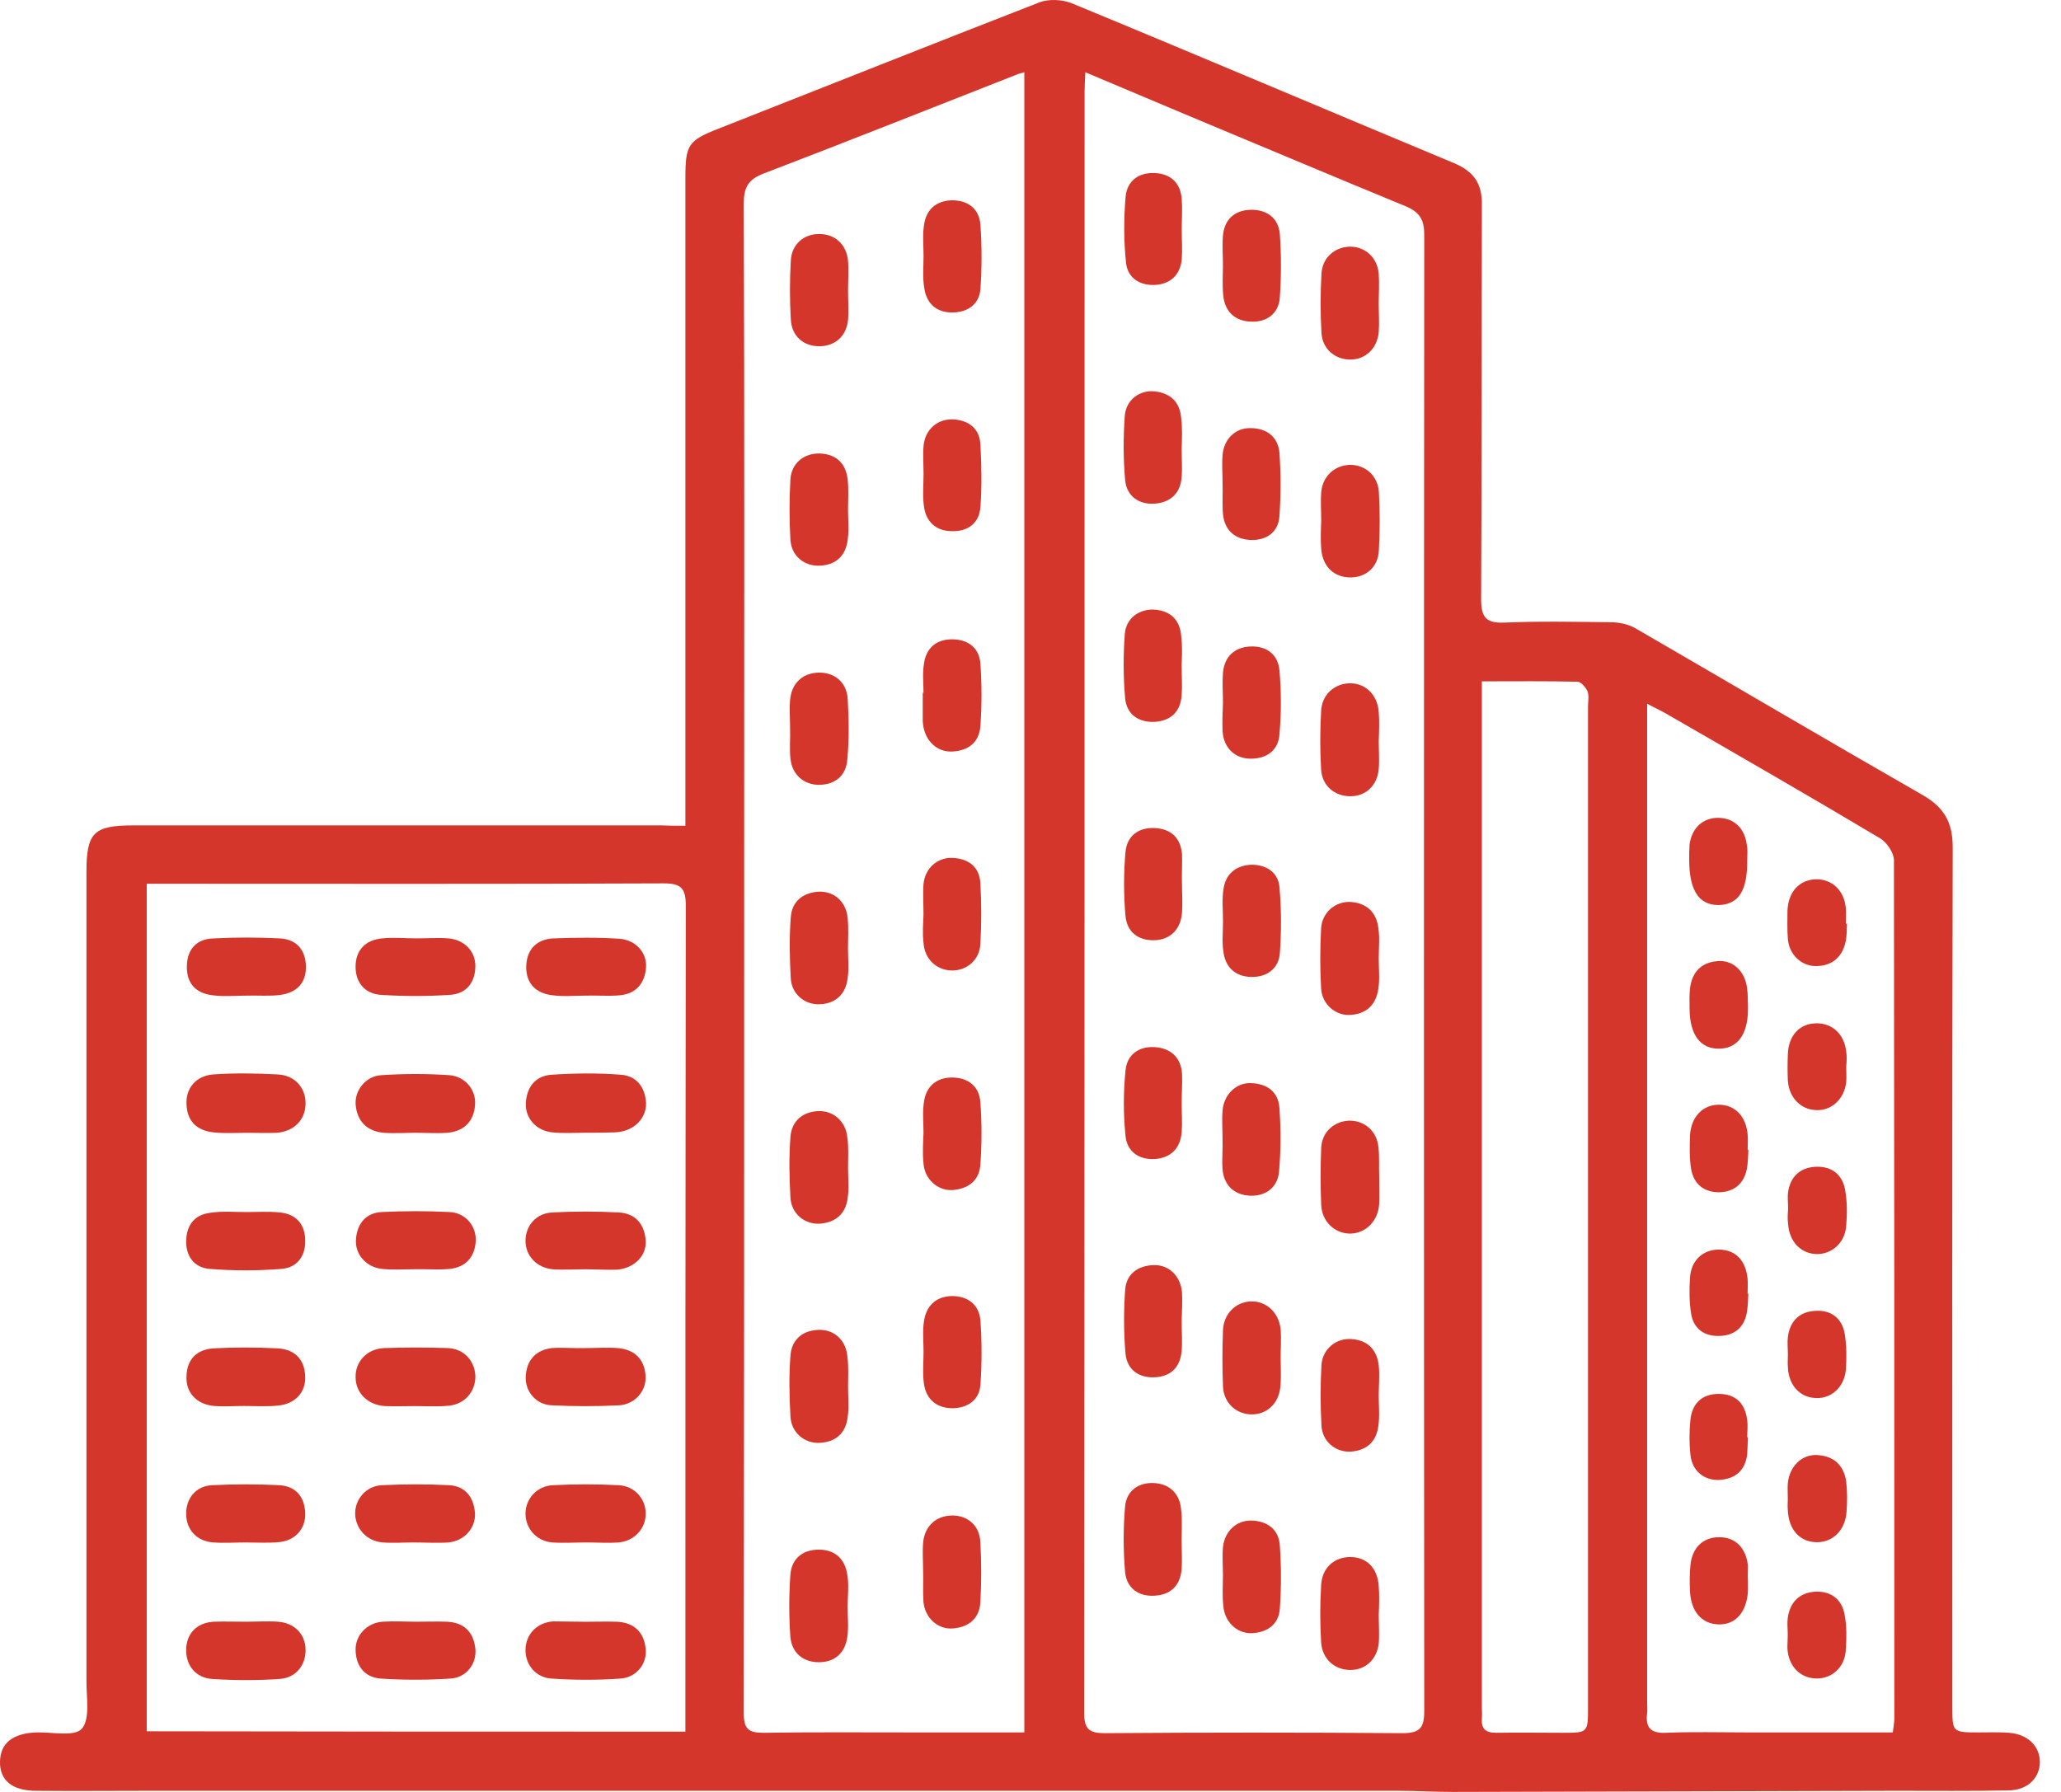 <svg width="92" height="80" viewBox="0 0 92 80" fill="none" xmlns="http://www.w3.org/2000/svg">
<path d="M30.595 36.866C30.595 36.409 30.595 36.037 30.595 35.681C30.595 26.425 30.595 17.186 30.595 7.929C30.595 6.457 30.731 6.271 32.068 5.746C36.84 3.868 41.595 1.973 46.384 0.111C46.807 -0.058 47.416 -0.024 47.839 0.145C53.542 2.497 59.227 4.917 64.913 7.286C65.793 7.658 66.165 8.2 66.148 9.148C66.132 15.02 66.148 20.875 66.115 26.747C66.115 27.542 66.318 27.829 67.147 27.796C68.721 27.728 70.311 27.762 71.885 27.779C72.257 27.779 72.68 27.863 73.002 28.049C77.266 30.52 81.514 33.025 85.795 35.478C86.776 36.037 87.166 36.697 87.166 37.83C87.132 50.606 87.149 63.383 87.149 76.159C87.149 77.343 87.149 77.343 88.333 77.343C88.79 77.343 89.23 77.326 89.687 77.36C90.533 77.428 91.058 77.969 91.058 78.68C91.041 79.391 90.499 79.932 89.636 79.932C87.978 79.966 86.32 79.949 84.644 79.949C78.045 79.966 71.445 79.983 64.862 80C64.05 80 63.221 79.949 62.409 79.949C52.882 79.949 43.355 79.949 33.828 79.949C24.808 79.949 15.789 79.949 6.769 79.949C5.043 79.949 3.334 79.966 1.608 79.949C0.542 79.949 -0.017 79.475 0 78.646C0.017 77.817 0.576 77.377 1.642 77.343C2.336 77.326 3.334 77.546 3.656 77.174C4.028 76.734 3.859 75.803 3.859 75.076C3.859 63.027 3.859 50.996 3.859 38.947C3.859 37.154 4.18 36.849 5.991 36.849C13.826 36.849 21.66 36.849 29.512 36.849C29.851 36.866 30.172 36.866 30.595 36.866ZM48.448 3.225C48.431 3.614 48.414 3.834 48.414 4.071C48.414 28.202 48.414 52.333 48.397 76.48C48.397 77.191 48.617 77.377 49.311 77.377C53.745 77.343 58.161 77.343 62.595 77.377C63.39 77.377 63.576 77.14 63.576 76.379C63.559 54.414 63.559 32.449 63.576 10.484C63.576 9.824 63.39 9.486 62.764 9.215C59.431 7.845 56.114 6.44 52.78 5.052C51.376 4.46 49.971 3.868 48.448 3.225ZM45.724 77.343C45.724 52.569 45.724 27.914 45.724 3.225C45.554 3.276 45.453 3.293 45.351 3.343C41.595 4.816 37.855 6.305 34.098 7.743C33.388 8.014 33.201 8.369 33.201 9.097C33.235 18.996 33.218 28.879 33.218 38.778C33.218 51.351 33.218 63.924 33.201 76.497C33.201 77.174 33.404 77.36 34.064 77.36C36.264 77.326 38.464 77.343 40.664 77.343C42.339 77.343 43.998 77.343 45.724 77.343ZM30.595 77.309C30.595 76.954 30.595 76.666 30.595 76.396C30.595 64.415 30.595 52.434 30.612 40.436C30.612 39.675 30.426 39.438 29.631 39.438C22.236 39.472 14.858 39.455 7.463 39.455C7.158 39.455 6.871 39.455 6.549 39.455C6.549 52.13 6.549 64.703 6.549 77.293C14.57 77.309 22.507 77.309 30.595 77.309ZM84.492 77.343C84.526 77.056 84.56 76.886 84.56 76.734C84.56 63.958 84.56 51.182 84.543 38.406C84.543 38.084 84.238 37.627 83.95 37.441C80.803 35.563 77.622 33.735 74.457 31.908C74.203 31.755 73.933 31.637 73.526 31.417C73.526 31.942 73.526 32.297 73.526 32.652C73.526 47.121 73.526 61.589 73.526 76.057C73.526 76.193 73.543 76.345 73.526 76.48C73.442 77.123 73.679 77.394 74.373 77.36C75.557 77.309 76.742 77.343 77.926 77.343C80.075 77.343 82.241 77.343 84.492 77.343ZM66.148 30.419C66.148 30.892 66.148 31.231 66.148 31.569C66.148 46.444 66.148 61.335 66.148 76.21C66.148 76.379 66.165 76.548 66.148 76.717C66.115 77.191 66.318 77.36 66.791 77.36C67.773 77.343 68.771 77.36 69.753 77.36C70.887 77.36 70.887 77.36 70.887 76.193C70.887 61.318 70.887 46.427 70.887 31.552C70.887 31.332 70.937 31.078 70.87 30.875C70.785 30.689 70.582 30.436 70.413 30.436C69.042 30.402 67.671 30.419 66.148 30.419Z" fill="#D5362B"/>
<path d="M57.165 60.607C57.165 61.063 57.199 61.52 57.148 61.96C57.063 62.688 56.522 63.162 55.845 63.145C55.168 63.128 54.627 62.62 54.593 61.91C54.559 61.063 54.559 60.217 54.593 59.371C54.627 58.661 55.151 58.136 55.811 58.102C56.505 58.068 57.08 58.576 57.165 59.337C57.199 59.761 57.165 60.184 57.165 60.607Z" fill="#D5362B"/>
<path d="M54.59 70.34C54.59 69.917 54.556 69.494 54.59 69.088C54.658 68.377 55.182 67.869 55.859 67.886C56.57 67.903 57.078 68.275 57.129 68.986C57.196 69.934 57.196 70.898 57.129 71.829C57.078 72.54 56.536 72.895 55.859 72.912C55.199 72.929 54.658 72.387 54.607 71.694C54.556 71.237 54.59 70.797 54.59 70.34Z" fill="#D5362B"/>
<path d="M52.748 49.271C52.748 49.694 52.781 50.117 52.748 50.54C52.697 51.251 52.274 51.691 51.563 51.742C50.835 51.792 50.311 51.403 50.243 50.726C50.142 49.762 50.142 48.763 50.243 47.782C50.311 47.071 50.852 46.699 51.563 46.75C52.257 46.8 52.714 47.207 52.764 47.934C52.781 48.357 52.748 48.814 52.748 49.271Z" fill="#D5362B"/>
<path d="M54.573 50.859C54.573 50.436 54.539 50.013 54.573 49.59C54.623 48.88 55.165 48.338 55.825 48.355C56.536 48.372 57.06 48.727 57.111 49.455C57.179 50.402 57.179 51.367 57.094 52.315C57.026 53.025 56.485 53.415 55.791 53.381C55.097 53.347 54.64 52.924 54.573 52.213C54.539 51.773 54.59 51.316 54.573 50.859Z" fill="#D5362B"/>
<path d="M52.746 20.031C52.746 20.454 52.78 20.877 52.746 21.3C52.696 22.028 52.239 22.434 51.545 22.485C50.834 22.535 50.293 22.146 50.225 21.436C50.14 20.488 50.14 19.523 50.208 18.576C50.259 17.848 50.885 17.391 51.562 17.476C52.273 17.561 52.679 17.967 52.729 18.694C52.78 19.117 52.763 19.574 52.746 20.031Z" fill="#D5362B"/>
<path d="M54.593 41.145C54.593 40.671 54.543 40.18 54.61 39.723C54.695 39.013 55.186 38.623 55.88 38.606C56.523 38.606 57.064 38.945 57.115 39.622C57.2 40.586 57.2 41.585 57.132 42.549C57.081 43.243 56.556 43.632 55.846 43.615C55.135 43.598 54.695 43.175 54.61 42.482C54.543 42.059 54.593 41.602 54.593 41.145Z" fill="#D5362B"/>
<path d="M61.545 42.789C61.545 43.245 61.596 43.702 61.528 44.142C61.426 44.836 61.02 45.259 60.293 45.31C59.633 45.361 59.023 44.853 58.973 44.142C58.922 43.245 58.922 42.332 58.973 41.435C59.023 40.724 59.616 40.233 60.293 40.267C61.003 40.318 61.443 40.724 61.528 41.435C61.596 41.875 61.545 42.332 61.545 42.789Z" fill="#D5362B"/>
<path d="M61.544 13.566C61.544 13.989 61.577 14.412 61.544 14.835C61.476 15.563 60.951 16.053 60.274 16.053C59.597 16.053 59.022 15.58 58.988 14.852C58.938 13.989 58.938 13.109 58.988 12.229C59.022 11.502 59.581 11.028 60.257 11.011C60.934 11.011 61.476 11.485 61.544 12.212C61.577 12.669 61.544 13.109 61.544 13.566Z" fill="#D5362B"/>
<path d="M61.544 62.303C61.544 62.76 61.594 63.217 61.527 63.657C61.442 64.368 61.002 64.757 60.291 64.808C59.614 64.842 59.022 64.351 58.988 63.64C58.938 62.743 58.938 61.83 58.988 60.933C59.039 60.222 59.648 59.731 60.325 59.782C61.053 59.833 61.459 60.256 61.544 60.95C61.594 61.406 61.544 61.863 61.544 62.303Z" fill="#D5362B"/>
<path d="M61.545 33.06C61.545 33.484 61.579 33.907 61.545 34.33C61.477 35.074 60.969 35.548 60.276 35.548C59.582 35.548 59.023 35.091 58.973 34.364C58.922 33.501 58.922 32.62 58.973 31.741C59.007 31.013 59.565 30.522 60.242 30.505C60.936 30.488 61.494 31.013 61.545 31.791C61.579 32.214 61.562 32.638 61.545 33.06C61.562 33.06 61.562 33.06 61.545 33.06Z" fill="#D5362B"/>
<path d="M61.545 72.102C61.545 72.525 61.579 72.948 61.545 73.371C61.46 74.099 60.936 74.572 60.242 74.555C59.565 74.538 59.023 74.065 58.973 73.32C58.922 72.474 58.922 71.628 58.973 70.782C59.007 70.003 59.548 69.513 60.276 69.513C61.003 69.513 61.494 70.003 61.545 70.816C61.579 71.256 61.562 71.679 61.545 72.102Z" fill="#D5362B"/>
<path d="M52.744 68.785C52.744 69.208 52.778 69.631 52.744 70.054C52.693 70.781 52.253 71.204 51.543 71.238C50.832 71.289 50.29 70.9 50.223 70.189C50.138 69.208 50.138 68.209 50.223 67.245C50.29 66.551 50.832 66.162 51.543 66.212C52.236 66.263 52.676 66.703 52.727 67.431C52.778 67.871 52.744 68.328 52.744 68.785Z" fill="#D5362B"/>
<path d="M54.59 11.871C54.59 11.414 54.556 10.974 54.59 10.518C54.658 9.79 55.115 9.384 55.825 9.367C56.536 9.35 57.061 9.722 57.129 10.433C57.196 11.38 57.196 12.345 57.129 13.293C57.078 14.003 56.536 14.393 55.843 14.359C55.149 14.342 54.675 13.919 54.607 13.208C54.556 12.785 54.59 12.328 54.59 11.871Z" fill="#D5362B"/>
<path d="M54.573 21.516C54.573 21.126 54.539 20.72 54.573 20.331C54.623 19.604 55.148 19.096 55.825 19.113C56.536 19.113 57.043 19.502 57.111 20.196C57.179 21.143 57.179 22.108 57.111 23.055C57.06 23.783 56.502 24.139 55.808 24.105C55.114 24.071 54.657 23.665 54.59 22.937C54.556 22.48 54.59 22.006 54.573 21.516Z" fill="#D5362B"/>
<path d="M52.762 39.472C52.762 39.895 52.795 40.318 52.762 40.742C52.711 41.503 52.22 41.96 51.526 41.977C50.782 41.994 50.308 41.588 50.24 40.894C50.156 39.946 50.156 38.982 50.24 38.034C50.308 37.323 50.816 36.934 51.543 36.968C52.254 37.002 52.694 37.391 52.762 38.119C52.779 38.575 52.745 39.032 52.762 39.472C52.745 39.472 52.745 39.472 52.762 39.472Z" fill="#D5362B"/>
<path d="M52.746 29.689C52.746 30.145 52.78 30.585 52.746 31.042C52.696 31.77 52.273 32.176 51.545 32.227C50.817 32.261 50.293 31.888 50.225 31.178C50.14 30.23 50.14 29.265 50.208 28.318C50.259 27.59 50.868 27.167 51.562 27.218C52.289 27.286 52.679 27.709 52.729 28.419C52.78 28.843 52.763 29.265 52.746 29.689Z" fill="#D5362B"/>
<path d="M54.591 31.384C54.591 30.927 54.557 30.487 54.591 30.03C54.659 29.319 55.099 28.896 55.81 28.863C56.52 28.829 57.045 29.201 57.113 29.929C57.197 30.876 57.197 31.841 57.113 32.788C57.062 33.499 56.554 33.871 55.827 33.871C55.133 33.871 54.625 33.398 54.574 32.653C54.557 32.23 54.574 31.807 54.591 31.384Z" fill="#D5362B"/>
<path d="M58.977 23.24C58.977 22.817 58.944 22.394 58.977 21.971C59.045 21.243 59.587 20.77 60.264 20.753C60.941 20.753 61.499 21.227 61.55 21.954C61.6 22.817 61.6 23.697 61.55 24.577C61.516 25.322 60.974 25.779 60.281 25.779C59.553 25.779 59.045 25.305 58.977 24.509C58.944 24.086 58.961 23.663 58.977 23.24Z" fill="#D5362B"/>
<path d="M61.565 52.485C61.565 52.908 61.582 53.331 61.565 53.754C61.514 54.516 60.972 55.057 60.279 55.074C59.585 55.074 59.009 54.549 58.976 53.788C58.942 52.942 58.942 52.096 58.976 51.25C59.009 50.522 59.568 50.048 60.245 50.031C60.922 50.031 61.463 50.505 61.531 51.216C61.582 51.639 61.548 52.062 61.565 52.485Z" fill="#D5362B"/>
<path d="M52.747 58.967C52.747 59.424 52.781 59.864 52.747 60.321C52.679 61.049 52.256 61.455 51.545 61.489C50.818 61.523 50.31 61.133 50.242 60.44C50.158 59.492 50.158 58.528 50.226 57.58C50.276 56.886 50.784 56.497 51.512 56.48C52.188 56.463 52.713 56.987 52.764 57.715C52.781 58.121 52.764 58.544 52.747 58.967Z" fill="#D5362B"/>
<path d="M52.751 10.23C52.751 10.687 52.784 11.127 52.751 11.584C52.683 12.261 52.26 12.667 51.6 12.718C50.889 12.769 50.331 12.413 50.263 11.72C50.161 10.755 50.161 9.757 50.246 8.775C50.314 8.081 50.821 7.692 51.549 7.726C52.26 7.76 52.7 8.166 52.751 8.894C52.784 9.334 52.751 9.773 52.751 10.23Z" fill="#D5362B"/>
<path d="M41.206 70.147C41.206 69.724 41.172 69.301 41.206 68.878C41.273 68.133 41.781 67.677 42.475 67.66C43.185 67.643 43.727 68.1 43.761 68.844C43.812 69.741 43.812 70.655 43.761 71.552C43.71 72.279 43.219 72.652 42.525 72.702C41.865 72.753 41.29 72.229 41.222 71.518C41.189 71.061 41.222 70.604 41.206 70.147Z" fill="#D5362B"/>
<path d="M41.224 50.575C41.224 50.118 41.173 49.661 41.241 49.221C41.326 48.511 41.799 48.105 42.493 48.105C43.187 48.105 43.712 48.477 43.762 49.204C43.83 50.135 43.83 51.066 43.762 51.997C43.712 52.724 43.204 53.08 42.51 53.13C41.85 53.164 41.275 52.64 41.224 51.946C41.173 51.472 41.207 51.015 41.224 50.575Z" fill="#D5362B"/>
<path d="M37.837 71.738C37.837 72.195 37.888 72.652 37.821 73.092C37.719 73.802 37.262 74.209 36.551 74.209C35.841 74.209 35.35 73.785 35.282 73.092C35.215 72.161 35.215 71.23 35.282 70.299C35.333 69.606 35.807 69.183 36.551 69.183C37.279 69.183 37.719 69.606 37.821 70.299C37.905 70.756 37.837 71.247 37.837 71.738Z" fill="#D5362B"/>
<path d="M41.226 60.35C41.226 59.893 41.175 59.436 41.243 58.996C41.345 58.302 41.768 57.879 42.495 57.862C43.206 57.862 43.714 58.251 43.765 58.962C43.832 59.91 43.832 60.874 43.765 61.822C43.714 62.516 43.189 62.854 42.529 62.871C41.836 62.871 41.345 62.499 41.243 61.771C41.175 61.314 41.226 60.84 41.226 60.35Z" fill="#D5362B"/>
<path d="M37.856 61.91C37.856 62.367 37.907 62.824 37.839 63.264C37.755 63.975 37.315 64.381 36.587 64.415C35.91 64.448 35.318 63.958 35.284 63.23C35.233 62.333 35.216 61.419 35.284 60.523C35.335 59.829 35.792 59.406 36.519 59.372C37.213 59.338 37.755 59.812 37.822 60.539C37.89 61.013 37.856 61.47 37.856 61.91Z" fill="#D5362B"/>
<path d="M41.224 40.823C41.224 40.366 41.19 39.926 41.224 39.469C41.292 38.758 41.85 38.268 42.527 38.301C43.238 38.335 43.728 38.708 43.762 39.435C43.813 40.332 43.813 41.246 43.762 42.143C43.728 42.87 43.136 43.344 42.476 43.327C41.799 43.31 41.275 42.82 41.224 42.092C41.173 41.669 41.207 41.246 41.224 40.823C41.207 40.823 41.207 40.823 41.224 40.823Z" fill="#D5362B"/>
<path d="M37.853 42.331C37.853 42.788 37.904 43.245 37.836 43.684C37.751 44.378 37.311 44.801 36.601 44.835C35.924 44.869 35.331 44.378 35.298 43.667C35.247 42.771 35.23 41.857 35.298 40.96C35.348 40.249 35.822 39.86 36.533 39.809C37.227 39.776 37.768 40.249 37.836 40.977C37.887 41.434 37.853 41.891 37.853 42.331Z" fill="#D5362B"/>
<path d="M41.226 11.43C41.226 10.973 41.175 10.516 41.243 10.076C41.328 9.365 41.785 8.959 42.495 8.942C43.206 8.942 43.714 9.315 43.765 10.042C43.832 10.99 43.832 11.954 43.765 12.902C43.714 13.579 43.206 13.934 42.546 13.951C41.836 13.968 41.362 13.579 41.26 12.868C41.175 12.395 41.226 11.904 41.226 11.43Z" fill="#D5362B"/>
<path d="M37.856 52.127C37.856 52.584 37.907 53.041 37.839 53.481C37.755 54.192 37.298 54.581 36.587 54.632C35.91 54.666 35.318 54.175 35.284 53.464C35.233 52.568 35.216 51.654 35.284 50.757C35.335 50.063 35.809 49.64 36.519 49.606C37.196 49.572 37.755 50.063 37.822 50.774C37.89 51.214 37.856 51.671 37.856 52.127Z" fill="#D5362B"/>
<path d="M37.855 22.75C37.855 23.207 37.906 23.664 37.838 24.104C37.754 24.797 37.331 25.22 36.603 25.254C35.909 25.288 35.334 24.831 35.283 24.104C35.232 23.207 35.232 22.293 35.283 21.396C35.334 20.668 35.892 20.228 36.603 20.245C37.348 20.279 37.754 20.702 37.838 21.396C37.889 21.836 37.855 22.293 37.855 22.75Z" fill="#D5362B"/>
<path d="M41.224 30.928C41.224 30.505 41.173 30.082 41.241 29.659C41.326 28.948 41.783 28.542 42.493 28.542C43.204 28.542 43.712 28.914 43.763 29.625C43.83 30.556 43.83 31.486 43.763 32.417C43.712 33.128 43.238 33.517 42.51 33.551C41.834 33.585 41.309 33.094 41.207 32.366C41.207 32.316 41.19 32.248 41.19 32.197C41.19 31.774 41.19 31.351 41.19 30.928C41.207 30.928 41.224 30.928 41.224 30.928Z" fill="#D5362B"/>
<path d="M37.856 13.004C37.856 13.427 37.89 13.85 37.856 14.273C37.788 15.018 37.264 15.458 36.57 15.458C35.859 15.458 35.335 15.001 35.301 14.256C35.25 13.393 35.25 12.513 35.301 11.633C35.335 10.906 35.893 10.432 36.587 10.449C37.281 10.449 37.788 10.922 37.856 11.65C37.89 12.107 37.856 12.564 37.856 13.004Z" fill="#D5362B"/>
<path d="M41.226 21.176C41.226 20.753 41.192 20.33 41.226 19.907C41.294 19.179 41.836 18.705 42.529 18.722C43.24 18.756 43.731 19.128 43.765 19.856C43.815 20.787 43.832 21.717 43.765 22.631C43.714 23.359 43.206 23.731 42.495 23.714C41.785 23.714 41.328 23.291 41.243 22.597C41.175 22.14 41.226 21.65 41.226 21.176Z" fill="#D5362B"/>
<path d="M35.268 32.516C35.268 32.093 35.234 31.67 35.268 31.247C35.336 30.503 35.826 30.046 36.537 30.029C37.248 30.012 37.789 30.452 37.84 31.196C37.891 32.093 37.908 33.007 37.823 33.904C37.772 34.598 37.316 35.021 36.588 35.038C35.894 35.055 35.353 34.581 35.285 33.87C35.234 33.43 35.285 32.973 35.268 32.516C35.285 32.516 35.285 32.516 35.268 32.516Z" fill="#D5362B"/>
<path d="M26.096 50.571C25.622 50.571 25.132 50.605 24.658 50.554C23.947 50.487 23.439 49.928 23.473 49.251C23.507 48.541 23.896 48.033 24.607 47.982C25.639 47.914 26.689 47.898 27.721 47.982C28.415 48.033 28.804 48.541 28.838 49.251C28.855 49.911 28.33 50.453 27.619 50.537C27.568 50.537 27.501 50.554 27.45 50.554C26.993 50.571 26.536 50.571 26.096 50.571Z" fill="#D5362B"/>
<path d="M18.566 50.573C18.092 50.573 17.602 50.607 17.128 50.573C16.383 50.505 15.943 50.065 15.876 49.321C15.825 48.678 16.332 48.035 17.026 48.001C18.042 47.933 19.057 47.933 20.055 48.001C20.766 48.052 21.257 48.661 21.206 49.321C21.155 50.065 20.715 50.505 19.971 50.573C19.514 50.607 19.04 50.573 18.566 50.573Z" fill="#D5362B"/>
<path d="M11.001 50.574C10.527 50.574 10.036 50.607 9.562 50.557C8.835 50.489 8.361 50.1 8.327 49.321C8.276 48.594 8.75 48.018 9.528 47.968C10.476 47.9 11.441 47.917 12.388 47.968C13.167 48.001 13.657 48.577 13.64 49.287C13.623 49.998 13.133 50.506 12.354 50.574C11.898 50.59 11.441 50.574 11.001 50.574Z" fill="#D5362B"/>
<path d="M18.596 41.893C19.07 41.893 19.561 41.859 20.018 41.893C20.746 41.96 21.236 42.485 21.219 43.162C21.203 43.873 20.813 44.363 20.103 44.414C19.07 44.482 18.021 44.482 16.989 44.414C16.295 44.363 15.872 43.873 15.872 43.162C15.872 42.417 16.312 41.96 17.073 41.893C17.581 41.842 18.089 41.893 18.596 41.893Z" fill="#D5362B"/>
<path d="M10.998 44.45C10.49 44.45 9.983 44.501 9.492 44.433C8.747 44.348 8.324 43.908 8.341 43.13C8.358 42.351 8.798 41.911 9.543 41.895C10.524 41.844 11.506 41.844 12.487 41.895C13.198 41.928 13.621 42.368 13.655 43.096C13.689 43.858 13.266 44.314 12.521 44.416C12.013 44.484 11.506 44.433 10.998 44.45Z" fill="#D5362B"/>
<path d="M26.163 44.449C25.656 44.449 25.148 44.5 24.657 44.432C23.913 44.348 23.473 43.891 23.49 43.146C23.507 42.401 23.947 41.928 24.708 41.894C25.69 41.86 26.671 41.843 27.652 41.911C28.38 41.962 28.888 42.537 28.837 43.197C28.786 43.891 28.397 44.364 27.686 44.432C27.179 44.483 26.671 44.432 26.163 44.449C26.163 44.432 26.163 44.432 26.163 44.449Z" fill="#D5362B"/>
<path d="M26.183 68.862C25.675 68.862 25.167 68.896 24.66 68.862C23.949 68.811 23.458 68.236 23.458 67.576C23.458 66.916 23.966 66.341 24.676 66.307C25.658 66.256 26.639 66.256 27.621 66.307C28.331 66.341 28.839 66.933 28.822 67.593C28.822 68.253 28.298 68.811 27.604 68.862C27.147 68.896 26.656 68.862 26.183 68.862Z" fill="#D5362B"/>
<path d="M18.444 68.862C17.987 68.862 17.547 68.896 17.09 68.862C16.38 68.811 15.872 68.253 15.855 67.593C15.838 66.933 16.346 66.341 17.039 66.307C18.055 66.256 19.07 66.256 20.069 66.307C20.779 66.357 21.151 66.848 21.202 67.559C21.236 68.219 20.728 68.794 20.018 68.862C19.51 68.896 18.985 68.862 18.444 68.862Z" fill="#D5362B"/>
<path d="M26.115 56.667C25.641 56.667 25.15 56.701 24.676 56.667C23.949 56.599 23.458 56.058 23.458 55.398C23.458 54.721 23.932 54.163 24.66 54.129C25.641 54.078 26.622 54.078 27.604 54.129C28.365 54.163 28.771 54.654 28.822 55.381C28.873 56.058 28.315 56.616 27.553 56.684C27.079 56.701 26.589 56.667 26.115 56.667Z" fill="#D5362B"/>
<path d="M26.132 72.403C26.606 72.403 27.08 72.386 27.57 72.403C28.332 72.453 28.755 72.893 28.823 73.621C28.89 74.281 28.4 74.907 27.672 74.941C26.674 75.009 25.658 75.009 24.643 74.941C23.915 74.907 23.442 74.315 23.458 73.638C23.475 72.961 23.966 72.436 24.694 72.386C25.184 72.386 25.658 72.403 26.132 72.403Z" fill="#D5362B"/>
<path d="M26.143 60.184C26.617 60.184 27.108 60.15 27.581 60.184C28.326 60.252 28.766 60.675 28.817 61.419C28.867 62.079 28.36 62.688 27.649 62.739C26.651 62.79 25.635 62.79 24.62 62.739C23.909 62.705 23.419 62.096 23.469 61.419C23.52 60.709 23.926 60.269 24.637 60.184C25.128 60.15 25.635 60.201 26.143 60.184C26.143 60.201 26.143 60.201 26.143 60.184Z" fill="#D5362B"/>
<path d="M18.597 72.401C19.054 72.401 19.494 72.384 19.951 72.401C20.712 72.435 21.135 72.858 21.22 73.602C21.288 74.279 20.814 74.905 20.103 74.939C19.071 75.007 18.022 75.007 16.989 74.939C16.296 74.888 15.889 74.398 15.873 73.67C15.855 73.01 16.38 72.451 17.074 72.401C17.599 72.367 18.106 72.401 18.597 72.401Z" fill="#D5362B"/>
<path d="M18.529 62.774C18.072 62.774 17.632 62.791 17.175 62.774C16.414 62.723 15.873 62.181 15.873 61.488C15.855 60.794 16.38 60.218 17.142 60.185C18.089 60.151 19.054 60.151 20.001 60.185C20.729 60.218 21.203 60.777 21.22 61.454C21.22 62.131 20.746 62.689 20.035 62.757C19.544 62.807 19.037 62.774 18.529 62.774Z" fill="#D5362B"/>
<path d="M18.478 56.666C18.005 56.666 17.514 56.7 17.057 56.65C16.346 56.582 15.838 55.99 15.889 55.33C15.94 54.636 16.329 54.145 17.04 54.111C18.055 54.061 19.054 54.061 20.069 54.111C20.78 54.145 21.27 54.737 21.237 55.414C21.186 56.125 20.797 56.565 20.086 56.65C19.544 56.7 19.003 56.65 18.478 56.666Z" fill="#D5362B"/>
<path d="M10.984 72.401C11.457 72.401 11.931 72.367 12.405 72.401C13.133 72.451 13.623 72.942 13.64 73.636C13.657 74.33 13.217 74.905 12.49 74.956C11.491 75.024 10.476 75.024 9.461 74.956C8.733 74.905 8.293 74.347 8.31 73.636C8.327 72.925 8.784 72.451 9.528 72.401C10.019 72.384 10.493 72.401 10.984 72.401Z" fill="#D5362B"/>
<path d="M10.967 68.862C10.493 68.862 10.019 68.896 9.528 68.862C8.784 68.811 8.327 68.303 8.31 67.61C8.293 66.916 8.733 66.341 9.461 66.307C10.476 66.256 11.475 66.256 12.49 66.307C13.2 66.357 13.59 66.814 13.624 67.542C13.657 68.236 13.184 68.777 12.473 68.845C11.982 68.896 11.475 68.862 10.967 68.862Z" fill="#D5362B"/>
<path d="M10.985 54.112C11.493 54.112 12.001 54.078 12.491 54.129C13.202 54.196 13.608 54.636 13.625 55.364C13.642 56.092 13.253 56.599 12.559 56.65C11.493 56.735 10.427 56.735 9.361 56.65C8.667 56.599 8.278 56.075 8.312 55.347C8.345 54.67 8.701 54.23 9.378 54.146C9.919 54.061 10.461 54.112 10.985 54.112Z" fill="#D5362B"/>
<path d="M10.914 62.769C10.457 62.769 10.017 62.803 9.56 62.769C8.782 62.702 8.291 62.177 8.325 61.45C8.342 60.671 8.799 60.248 9.526 60.197C10.474 60.147 11.438 60.147 12.386 60.197C13.114 60.231 13.588 60.654 13.621 61.416C13.672 62.143 13.181 62.685 12.403 62.752C11.912 62.803 11.405 62.769 10.914 62.769Z" fill="#D5362B"/>
<path d="M79.805 66.906C79.805 66.686 79.788 66.449 79.805 66.229C79.873 65.484 80.415 64.926 81.108 64.96C81.853 64.994 82.31 65.417 82.411 66.144C82.462 66.584 82.462 67.041 82.428 67.481C82.377 68.293 81.836 68.852 81.108 68.852C80.347 68.852 79.839 68.293 79.805 67.413C79.788 67.244 79.805 67.075 79.805 66.906Z" fill="#D5362B"/>
<path d="M82.447 41.235C82.43 41.506 82.447 41.794 82.379 42.064C82.227 42.741 81.77 43.13 81.059 43.13C80.4 43.13 79.858 42.606 79.807 41.912C79.773 41.489 79.79 41.066 79.79 40.66C79.824 39.814 80.315 39.289 81.043 39.255C81.77 39.238 82.329 39.746 82.396 40.558C82.413 40.778 82.396 40.998 82.396 41.235C82.43 41.235 82.447 41.235 82.447 41.235Z" fill="#D5362B"/>
<path d="M79.803 72.989C79.803 72.735 79.769 72.481 79.803 72.227C79.905 71.534 80.311 71.111 81.021 71.06C81.732 71.026 82.223 71.398 82.341 72.092C82.443 72.6 82.426 73.158 82.392 73.683C82.341 74.444 81.766 74.952 81.072 74.935C80.345 74.918 79.82 74.376 79.786 73.564C79.786 73.378 79.803 73.192 79.803 72.989Z" fill="#D5362B"/>
<path d="M79.809 60.452C79.809 60.198 79.775 59.945 79.809 59.691C79.894 58.98 80.334 58.557 81.027 58.523C81.721 58.472 82.229 58.845 82.347 59.555C82.432 60.08 82.432 60.621 82.398 61.146C82.33 61.907 81.772 62.432 81.095 62.415C80.367 62.415 79.843 61.857 79.809 61.044C79.792 60.842 79.809 60.655 79.809 60.452Z" fill="#D5362B"/>
<path d="M79.819 53.972C79.819 53.718 79.785 53.464 79.819 53.21C79.921 52.55 80.327 52.144 81.004 52.093C81.715 52.043 82.222 52.398 82.358 53.092C82.459 53.633 82.459 54.209 82.408 54.767C82.341 55.512 81.731 56.019 81.055 55.986C80.361 55.952 79.87 55.41 79.819 54.649C79.785 54.429 79.802 54.192 79.819 53.972C79.802 53.972 79.802 53.972 79.819 53.972Z" fill="#D5362B"/>
<path d="M82.413 47.631C82.413 47.851 82.43 48.087 82.413 48.307C82.328 49.069 81.753 49.594 81.076 49.56C80.382 49.543 79.857 49.001 79.807 48.24C79.79 47.851 79.79 47.444 79.807 47.055C79.841 46.209 80.348 45.685 81.093 45.685C81.803 45.685 82.328 46.175 82.413 46.954C82.447 47.174 82.43 47.411 82.413 47.631Z" fill="#D5362B"/>
<path d="M78.047 51.333C78.03 51.621 78.03 51.892 77.979 52.179C77.844 52.856 77.403 53.212 76.744 53.229C76.067 53.229 75.61 52.873 75.491 52.197C75.407 51.706 75.424 51.181 75.441 50.673C75.491 49.844 76.033 49.303 76.76 49.32C77.454 49.337 77.945 49.844 78.013 50.657C78.03 50.877 78.013 51.114 78.013 51.333C78.03 51.333 78.03 51.333 78.047 51.333Z" fill="#D5362B"/>
<path d="M78.027 44.853C78.027 44.937 78.027 45.022 78.027 45.106C78.01 46.206 77.537 46.833 76.707 46.816C75.895 46.816 75.438 46.19 75.421 45.073C75.421 44.768 75.404 44.447 75.438 44.142C75.523 43.397 75.946 42.957 76.69 42.907C77.384 42.856 77.926 43.397 77.993 44.176C78.027 44.396 78.01 44.633 78.027 44.853C78.01 44.853 78.01 44.853 78.027 44.853Z" fill="#D5362B"/>
<path d="M77.992 38.392C78.009 39.745 77.62 40.371 76.74 40.405C75.843 40.422 75.403 39.762 75.403 38.375C75.403 38.155 75.403 37.918 75.42 37.698C75.522 36.953 76.029 36.496 76.723 36.513C77.417 36.53 77.891 36.987 77.975 37.731C78.026 37.935 77.992 38.172 77.992 38.392Z" fill="#D5362B"/>
<path d="M78.027 64.159C78.01 64.412 78.01 64.666 77.993 64.92C77.909 65.631 77.486 66.02 76.758 66.071C76.064 66.105 75.523 65.665 75.455 64.92C75.404 64.429 75.404 63.905 75.455 63.414C75.523 62.669 75.963 62.23 76.724 62.23C77.486 62.23 77.909 62.669 77.993 63.414C78.027 63.668 77.993 63.922 77.993 64.175C78.01 64.159 78.027 64.159 78.027 64.159Z" fill="#D5362B"/>
<path d="M78.044 57.749C78.027 58.037 78.027 58.307 77.976 58.595C77.858 59.272 77.418 59.627 76.741 59.644C76.064 59.661 75.59 59.306 75.489 58.646C75.404 58.121 75.404 57.58 75.438 57.055C75.489 56.26 76.013 55.786 76.741 55.786C77.469 55.803 77.926 56.26 78.01 57.089C78.027 57.309 78.01 57.546 78.01 57.766C78.027 57.749 78.027 57.749 78.044 57.749Z" fill="#D5362B"/>
<path d="M78.027 70.591C78.027 70.726 78.027 70.879 78.027 71.014C77.976 71.978 77.469 72.554 76.69 72.52C75.945 72.486 75.472 71.928 75.438 71.014C75.421 70.642 75.421 70.286 75.455 69.914C75.522 69.102 76.013 68.628 76.741 68.628C77.469 68.628 77.942 69.102 78.027 69.914C78.027 70.134 78.01 70.354 78.027 70.591C78.01 70.591 78.01 70.591 78.027 70.591Z" fill="#D5362B"/>
</svg>
